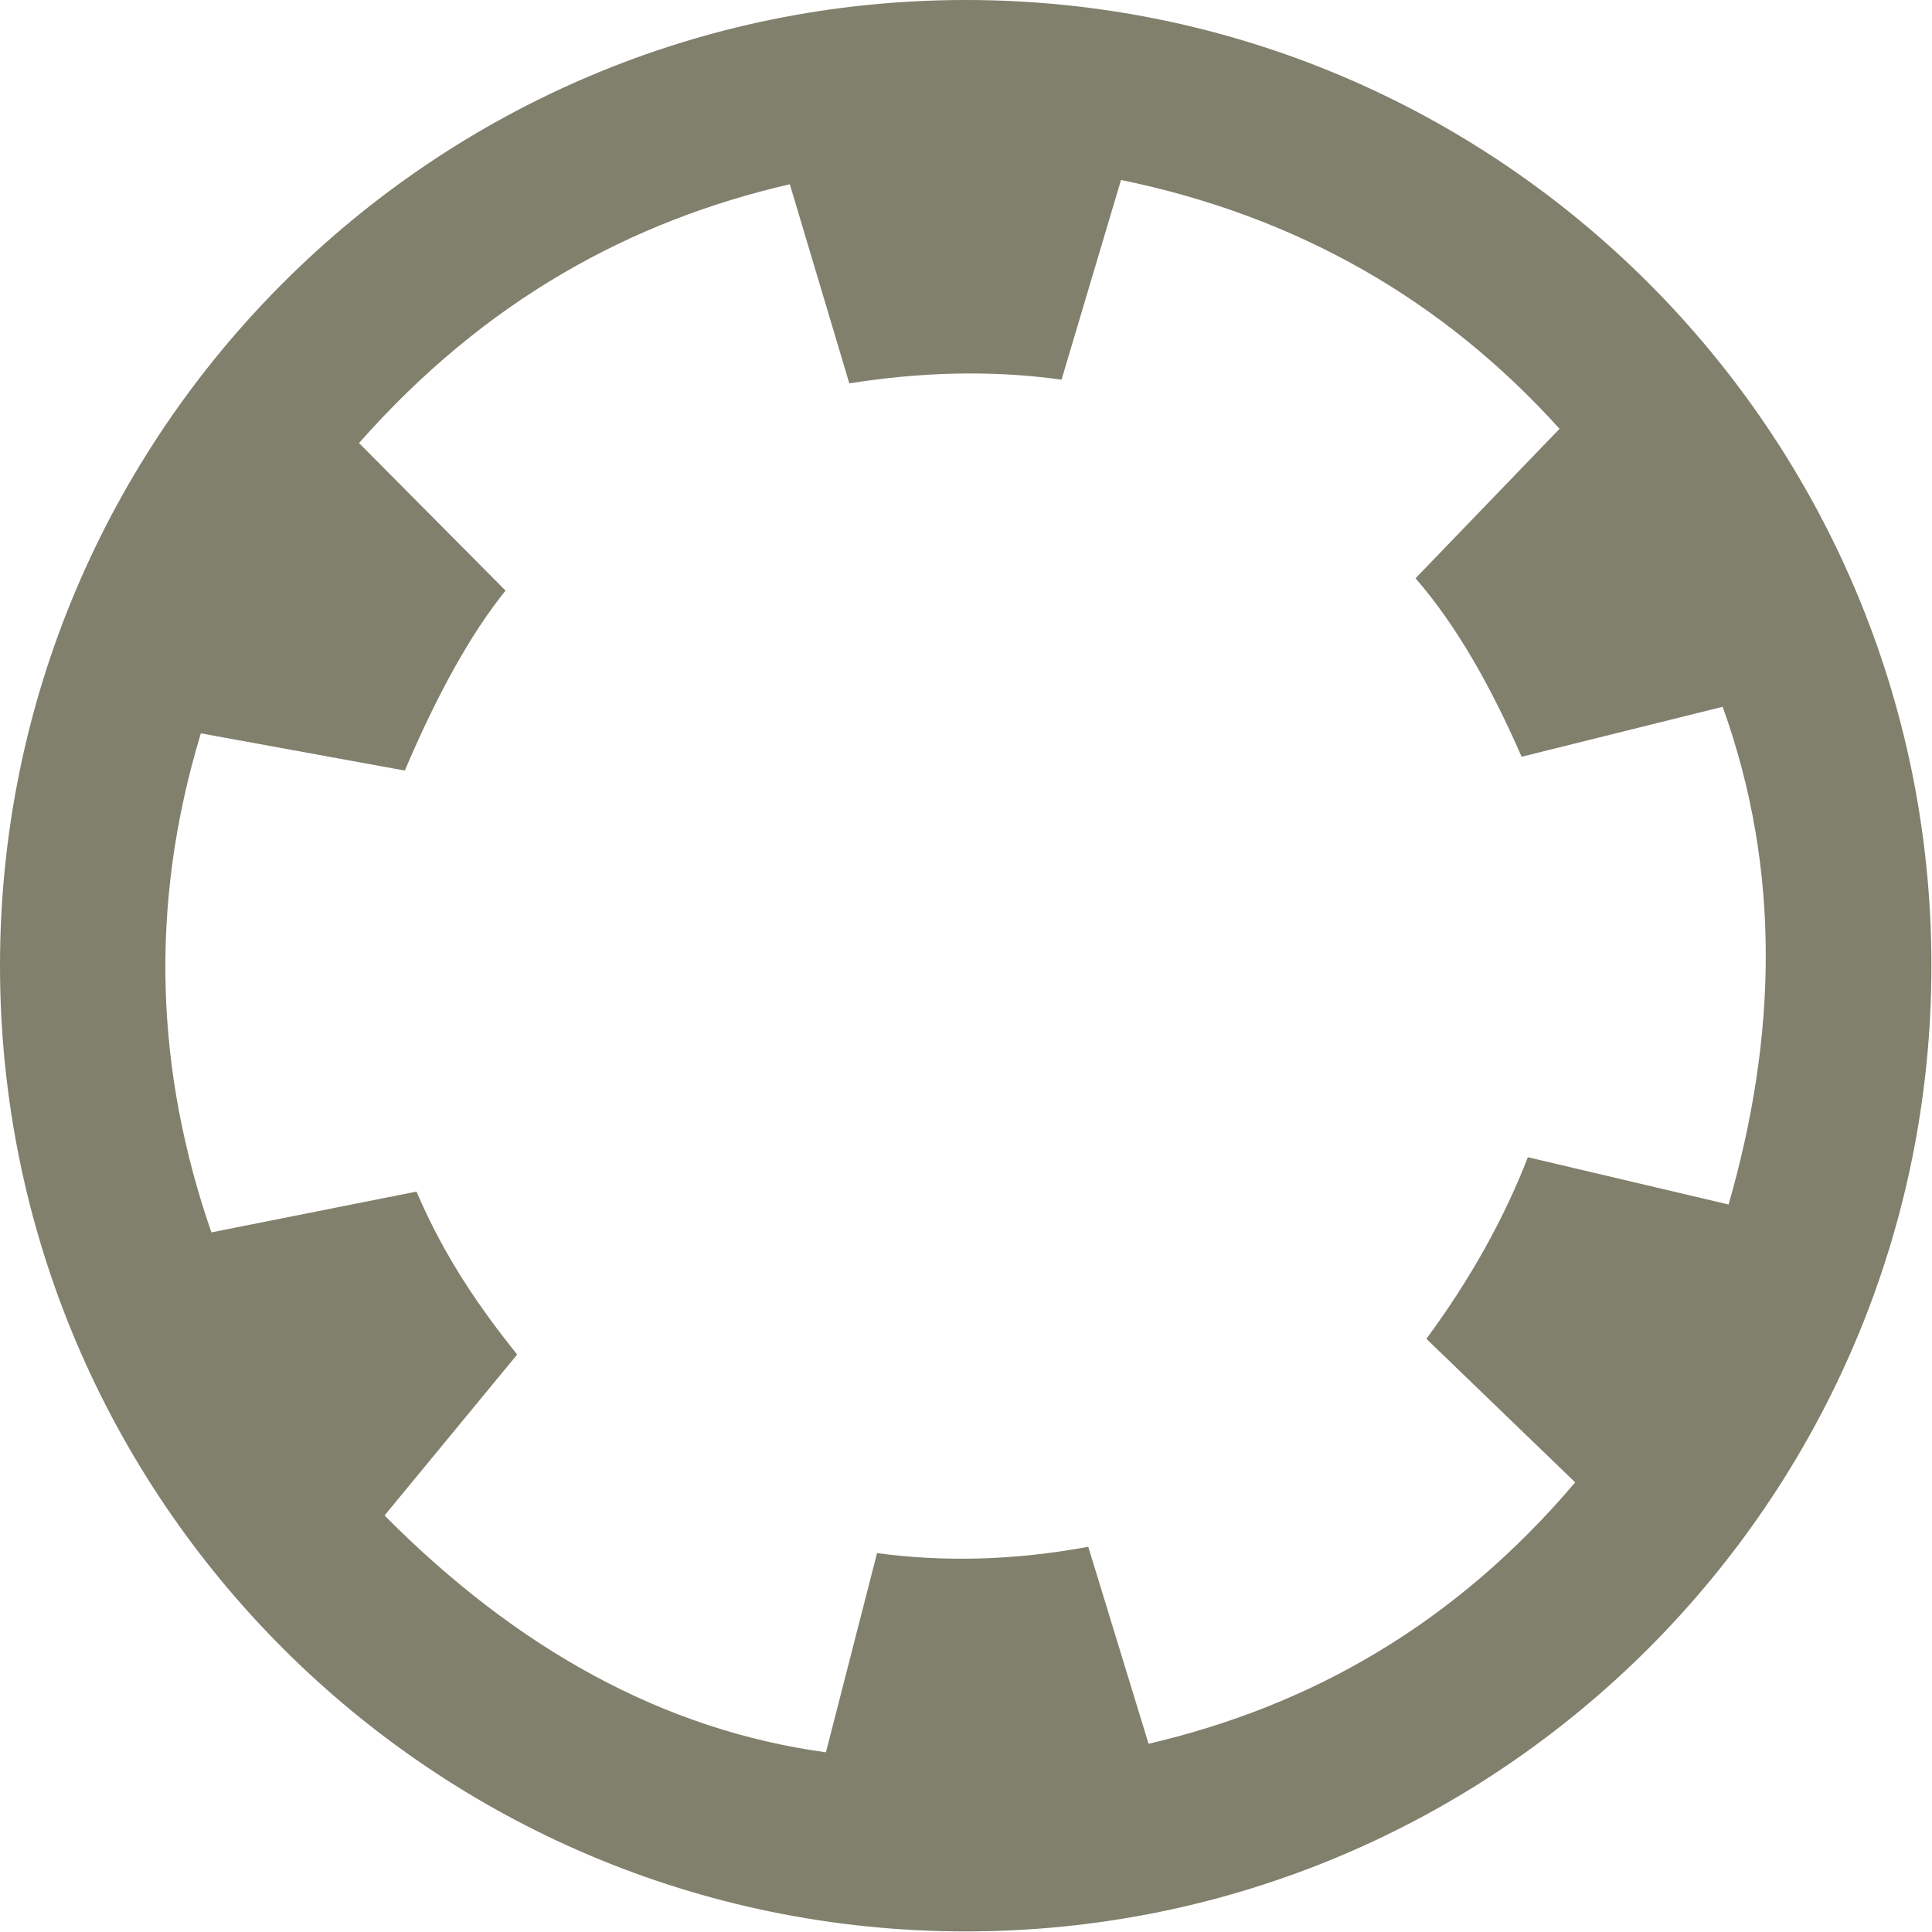 <?xml version="1.0" encoding="UTF-8" standalone="no"?>
<!DOCTYPE svg PUBLIC "-//W3C//DTD SVG 1.1//EN" "http://www.w3.org/Graphics/SVG/1.1/DTD/svg11.dtd">
<svg width="100%" height="100%" viewBox="0 0 585 585" version="1.1" xmlns="http://www.w3.org/2000/svg" xmlns:xlink="http://www.w3.org/1999/xlink" xml:space="preserve" xmlns:serif="http://www.serif.com/" style="fill-rule:evenodd;clip-rule:evenodd;stroke-linejoin:round;stroke-miterlimit:2;">
    <g transform="matrix(1,0,0,1,-317.23,-1135.18)">
        <path d="M609.643,1135.18C771.03,1135.18 902.056,1266.2 902.056,1427.59C902.056,1588.98 771.03,1720 609.643,1720C448.256,1720 317.23,1588.98 317.23,1427.59C317.23,1266.2 448.256,1135.18 609.643,1135.18ZM433.667,1594.06C473.811,1634.53 518.196,1659.06 567.322,1665.77L582.796,1605.45C602.646,1608.14 623.853,1607.75 646.747,1603.54L665.007,1663.18C714.123,1651.74 757.831,1626.95 794.189,1584.03L749.134,1540.57C762.819,1522 772.837,1503.68 779.862,1485.58L840.639,1499.9C855.218,1449.17 856.694,1398.86 838.844,1349.19L777.965,1364.32C768.688,1343.03 758.208,1324.5 745.845,1310.28L789.453,1265.02C754.255,1226.04 710.147,1200.67 656.668,1189.67L638.661,1250.13C616.708,1247.11 595.36,1247.95 574.398,1251.26L556.385,1190.97C508.53,1201.99 464.298,1225.86 425.939,1269.33L470.307,1314.01C459.734,1327.11 449.584,1345.49 439.805,1368.5L378.047,1357.23C362.046,1410.02 364.575,1460.18 381.237,1508.34L443.338,1495.99C452.036,1516.29 462.705,1531.4 473.818,1545.34L433.667,1594.06Z" style="fill:rgb(128,128,109);"/>
    </g>
</svg>

